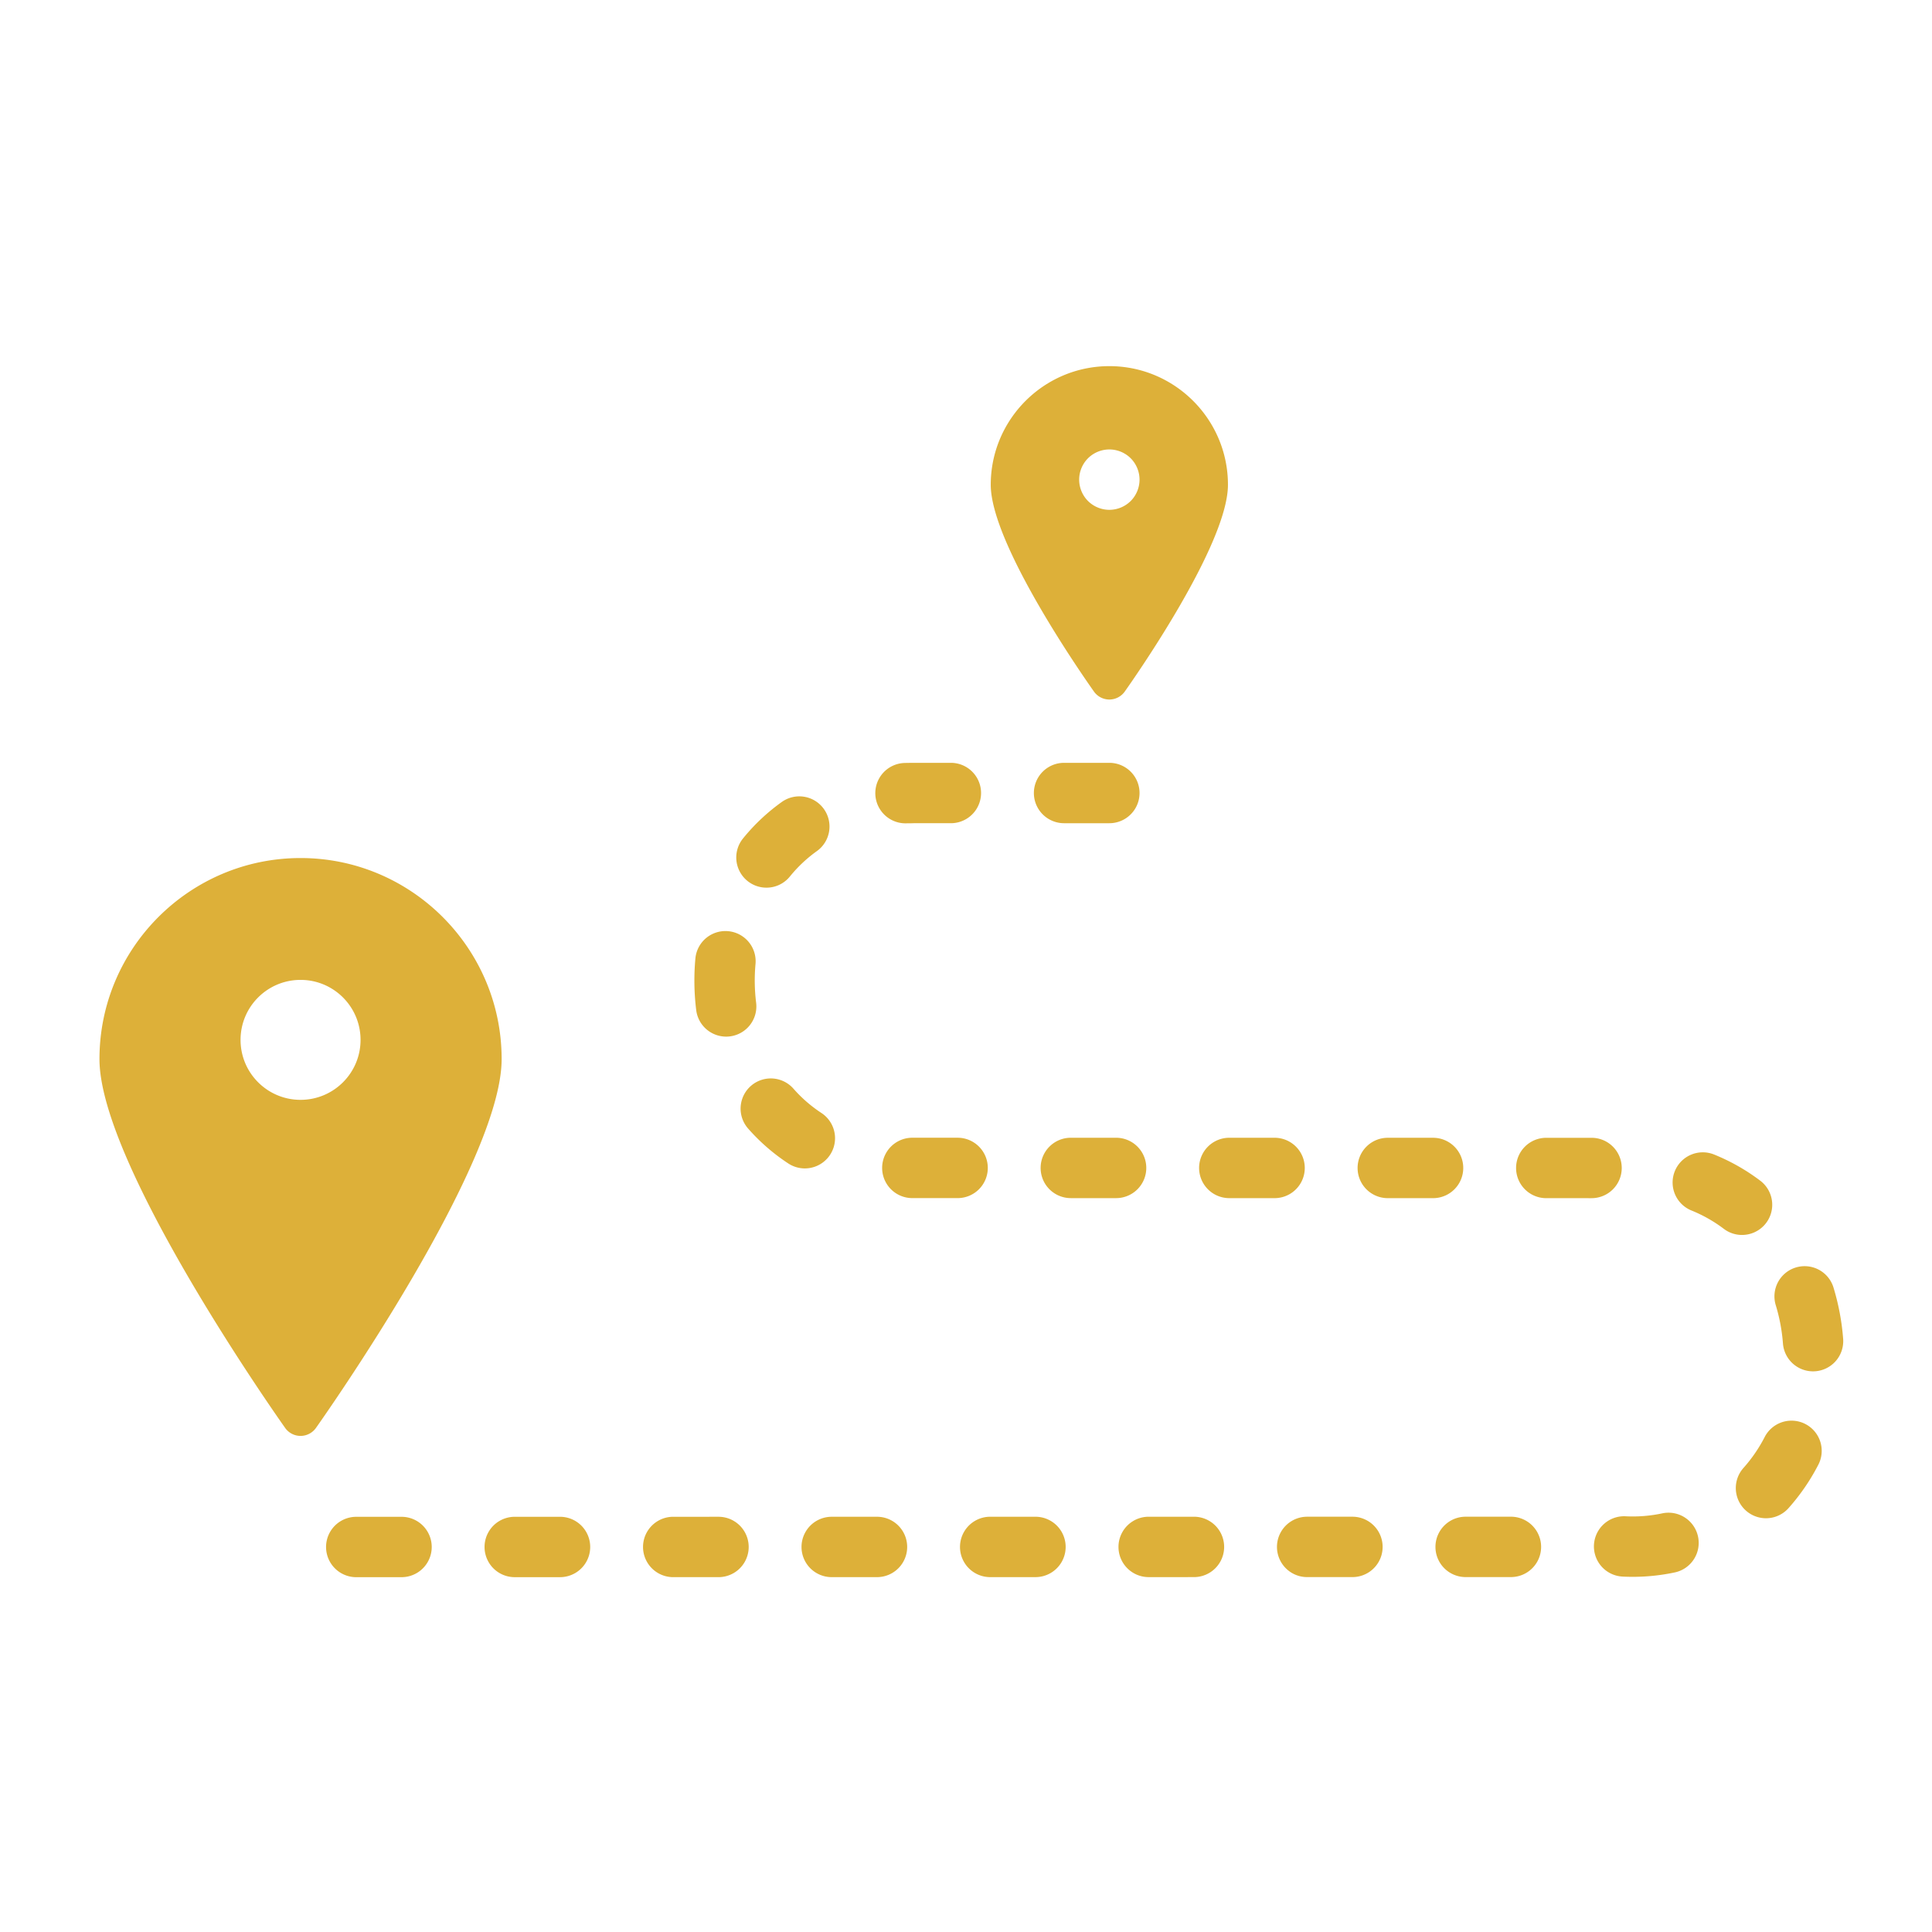 <svg xmlns="http://www.w3.org/2000/svg" version="1.1" xmlns:xlink="http://www.w3.org/1999/xlink" xmlns:svgjs="http://svgjs.com/svgjs" width="512" height="512" x="0" y="0" viewBox="0 0 512 512" style="enable-background:new 0 0 512 512" xml:space="preserve" class=""><g><path d="M425.914 403.201a7.967 7.967 0 0 1 4.905-1.371 37.564 37.564 0 0 0 9.827-.803 8.002 8.002 0 0 1 3.356 15.645 53.657 53.657 0 0 1-14.008 1.138 8 8 0 0 1-4.08-14.609zM79.65 227.39c-29.39 0-53.29 23.91-53.29 53.29 0 27.94 47.2 94.9 49.21 97.74.93 1.32 2.46 2.11 4.08 2.11s3.14-.79 4.08-2.11c2.01-2.84 49.21-69.8 49.21-97.74 0-29.38-23.91-53.29-53.29-53.29zm0 64.08c-8.78 0-15.9-7.109-15.9-15.89 0-8.79 7.12-15.9 15.9-15.9s15.9 7.11 15.9 15.9c0 8.78-7.12 15.89-15.9 15.89zM293.99 97.03c-17.33 0-31.431 14.1-31.431 31.43 0 15.74 24.551 50.85 27.351 54.81.939 1.32 2.46 2.11 4.08 2.11s3.14-.79 4.08-2.11c2.8-3.96 27.35-39.07 27.35-54.81 0-17.33-14.1-31.43-31.43-31.43zm5.66 35.74a8.07 8.07 0 0 1-5.66 2.34c-2.101 0-4.17-.85-5.66-2.34s-2.34-3.56-2.34-5.66c0-2.11.85-4.17 2.34-5.66s3.55-2.34 5.66-2.34c2.109 0 4.17.85 5.66 2.34a8.055 8.055 0 0 1 2.34 5.66c0 2.1-.85 4.17-2.34 5.66zM94.411 417.97a8 8 0 1 1 0-16l12-.001a8 8 0 1 1 0 16zM136.411 417.966a8 8 0 1 1 0-16l12-.001a8 8 0 1 1 0 16zM178.411 417.962a8 8 0 1 1 0-16l12-.001a8 8 0 1 1 0 16zM220.411 417.958a8 8 0 1 1 0-16l12-.001a8 8 0 1 1 0 16zM262.412 417.954a8 8 0 0 1-.002-16l12-.001a8 8 0 1 1 .002 16zM304.412 417.95a8 8 0 1 1-.002-16l12-.001a8 8 0 1 1 .002 16zM346.412 417.947a8 8 0 1 1-.002-16l12-.001a8 8 0 1 1 .002 16zM388.412 417.943a8 8 0 1 1-.002-16l12-.001a8 8 0 1 1 .002 16zM468.001 402.351a8.003 8.003 0 0 1-5.961-13.333 39.4 39.4 0 0 0 5.622-8.199 8 8 0 0 1 14.217 7.341 55.493 55.493 0 0 1-7.911 11.523 7.984 7.984 0 0 1-5.967 2.668zM480.468 363.421a8 8 0 0 1-7.968-7.386 47.11 47.11 0 0 0-1.879-10.061 8 8 0 1 1 15.308-4.65 63.11 63.11 0 0 1 2.523 13.482 8.001 8.001 0 0 1-7.984 8.615zM461.653 327.276a7.96 7.96 0 0 1-4.827-1.625 37.61 37.61 0 0 0-8.578-4.862 8 8 0 0 1 6.022-14.824 53.601 53.601 0 0 1 12.223 6.937 8 8 0 0 1-4.84 14.374zM421.777 317.529l-12.001-.001a8 8 0 0 1-7.999-8.001 8 8 0 0 1 8-7.999h.001l12 .001a8 8 0 0 1 7.999 8.001 8 8 0 0 1-8 7.999zM379.777 317.524l-12.001-.001a8 8 0 0 1-7.999-8.001 8 8 0 0 1 8-7.999h.001l12 .001a8 8 0 0 1 7.999 8.001 8 8 0 0 1-8 7.999zM337.777 317.521c-.001 0-.001 0 0 0l-12.001-.002a8 8 0 0 1 .001-16h.001l12 .002a8 8 0 0 1-.001 16zM295.777 317.516l-12.001-.001a8 8 0 0 1-7.999-8.001 8 8 0 0 1 8-7.999h.001l12 .001a8 8 0 0 1 7.999 8.001 8 8 0 0 1-8 7.999zM253.777 317.511l-12-.001a8 8 0 0 1 0-16l12 .001a8 8 0 0 1 7.999 8.001 7.999 7.999 0 0 1-7.999 7.999zM213.285 309.641a7.968 7.968 0 0 1-4.378-1.31 52.498 52.498 0 0 1-10.65-9.254 8 8 0 1 1 12.02-10.561 36.443 36.443 0 0 0 7.401 6.432 8 8 0 0 1-4.393 14.693zM192.434 274.716a8.002 8.002 0 0 1-7.929-7.013 63.865 63.865 0 0 1-.219-13.696 7.998 7.998 0 0 1 8.698-7.234 7.998 7.998 0 0 1 7.234 8.698 47.948 47.948 0 0 0 .164 10.256 8 8 0 0 1-7.948 8.989zM203.113 235.242a8 8 0 0 1-6.207-13.041 52.573 52.573 0 0 1 10.273-9.669 8 8 0 0 1 11.159 1.863 8 8 0 0 1-1.863 11.159 36.604 36.604 0 0 0-7.146 6.729 7.982 7.982 0 0 1-6.216 2.959zM239.997 218.192a8 8 0 0 1-.206-15.998c.488-.013.979-.021 1.473-.024.139-.007.28-.011.421-.011h10.306a8 8 0 0 1 0 16h-9.908c-.621.029-1.252.012-1.871.029a5.171 5.171 0 0 1-.215.004zM293.99 218.16h-12a8 8 0 0 1 0-16h12a8 8 0 0 1 0 16z" fill="#DDB039" data-original="#000000" opacity="1"></path></g></svg>